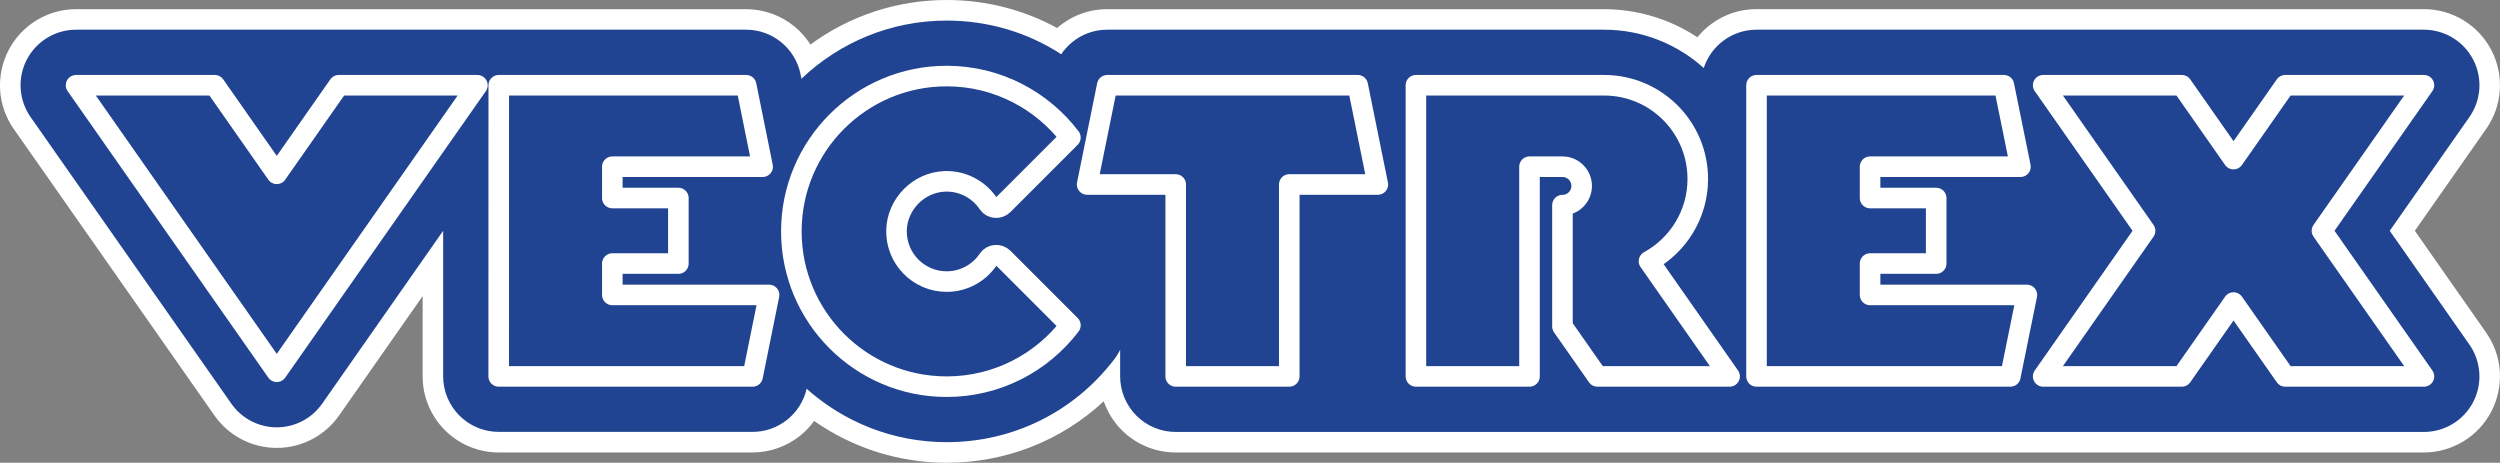 <?xml version="1.0" encoding="utf-8"?>
<!-- Generator: Adobe Illustrator 25.2.1, SVG Export Plug-In . SVG Version: 6.00 Build 0)  -->
<svg version="1.1" id="Layer_1" xmlns="http://www.w3.org/2000/svg" xmlns:xlink="http://www.w3.org/1999/xlink" x="0px" y="0px"
	 viewBox="0 0 3839 710.6" style="enable-background:new 0 0 3839 710.6;" xml:space="preserve">
<rect x="0" y="0" width="3839" height="710.6" fill="#808080" stroke="none"/>
<style type="text/css">
	.st0{fill:#333333;}
	.st1{fill:#111111;}
	.st2{fill:#204492;}
	.st3{fill:none;stroke:#FFFFFF;stroke-width:32.105;stroke-linecap:round;stroke-linejoin:round;stroke-miterlimit:8.347;}
	.st4{fill:#FFFFFF;}
	.st5{fill:none;stroke:#FFFFFF;stroke-width:31.577;stroke-linecap:round;stroke-linejoin:round;stroke-miterlimit:8.347;}
	.st6{fill:none;stroke:#000000;stroke-width:31.577;stroke-linecap:round;stroke-linejoin:round;stroke-miterlimit:8.347;}
	.st7{fill:#CCCCCC;}
</style>
<g>
	<g>
		<g>
			<path class="st2" d="M1453.7,694.8c-75.5,0-148.5-25.2-207.9-71.3c-6.5,12.9-15.8,24.4-27.2,33.5c-17.8,14.2-40.2,22.1-63,22.1
				H765.8c-27,0-52.4-10.5-71.5-29.6c-19.1-19.1-29.6-44.5-29.6-71.5l0-173.4L507.7,628.9c-18.9,27-49.8,43.1-82.8,43.1
				c-32.9,0-63.9-16.1-82.8-43.1L34.1,188.8c-21.7-31-24.3-71.1-6.9-104.6C44.7,50.7,79,29.8,116.8,29.8h1028.9
				c41.3,0,78.1,25.4,93.4,62.6c60.6-49.6,135.8-76.6,214.5-76.6c61.2,0,120.4,16.1,172.3,46.7c19-20.7,45.8-32.6,74.3-32.6h762.9
				c53.4,0,104.9,17.4,147.3,49.4c17.9-30.2,50.6-49.4,86.8-49.4h1024.9c37.8,0,72.2,20.8,89.6,54.4c17.5,33.5,14.8,73.6-6.9,104.6
				L3689,354.4L3804.9,520c21.7,31,24.3,71.1,6.9,104.6c-17.5,33.5-51.8,54.4-89.6,54.4H1805.4c-27,0-52.4-10.5-71.5-29.6
				c-17.6-17.6-27.9-40.6-29.4-65.3C1640.3,654.8,1550.3,694.8,1453.7,694.8z"/>
			<path class="st4" d="M1453.7,31.6c63.8,0,124.4,18.2,175.9,51.7c15.5-23,41.6-37.7,70.7-37.7h762.9c58.8,0,112.5,22.3,153.1,58.8
				c11.1-34.1,43.2-58.8,81-58.8h653.1c27.8,0,371.8,0,371.8,0c31.8,0,60.9,17.7,75.6,45.9c14.7,28.2,12.5,62.2-5.8,88.3
				l-122.3,174.6L3792,529.1c18.2,26,20.5,60.1,5.8,88.3c-14.7,28.2-43.8,45.9-75.6,45.9H1805.4c-22.6,0-44.3-9-60.3-25
				c-16-16-25-37.7-25-60.3v-40.9c-2.8,5.8-6.3,11.3-10.5,16.5c-61.8,79.8-154.9,125.4-255.9,125.4c-82.5,0-157.8-31-215-82
				c-8.9,38.6-43.2,66.2-83,66.2H765.8c-22.6,0-44.3-9-60.3-25c-16-16-25-37.7-25-60.3l0-223.5L494.8,619.8
				c-16,22.8-42,36.4-69.8,36.4c-27.8,0-53.9-13.6-69.8-36.4L47,179.8c-18.2-26-20.5-60.1-5.8-88.3C55.9,63.3,85,45.6,116.8,45.6
				h1028.9c40.6,0,75.5,28.6,83.6,68.3l1.4,7C1288.8,65.6,1367.3,31.6,1453.7,31.6 M1453.7,0c-75.9,0-148.7,24-209.2,68.4
				c-6.7-10.5-15-20-24.7-27.9c-20.8-17-47.1-26.4-73.9-26.4H116.8c-21.4,0-42.3,5.9-60.6,17c-18.3,11.1-33.2,27-43,45.9
				c-9.9,19-14.3,40.3-13,61.6c1.4,21.3,8.6,41.9,20.9,59.4L329.3,638c21.8,31.2,57.6,49.8,95.7,49.8s73.9-18.6,95.7-49.8L649,454.7
				l0,123.3c0,15.4,3,30.5,8.9,44.7c5.9,14.2,14.4,27,25.3,37.9c10.9,10.9,23.7,19.4,37.9,25.3c14.2,5.9,29.3,8.9,44.7,8.9h389.8
				c26.4,0,52.2-9.1,72.8-25.5c8.3-6.6,15.6-14.4,21.8-22.9c59.4,41.6,130.3,64.2,203.4,64.2c90.9,0,176.1-33.8,241.3-94.4
				c0.8,2.2,1.6,4.3,2.5,6.5c5.9,14.2,14.4,27,25.3,37.9c10.9,10.9,23.7,19.4,37.9,25.3c14.2,5.9,29.3,8.9,44.7,8.9h1916.8
				c21.4,0,42.3-5.9,60.6-17c18.3-11.1,33.2-27,43-45.9c9.9-19,14.3-40.3,13-61.6c-1.4-21.3-8.6-41.9-20.9-59.4l-109.6-156.5
				l109.6-156.5c12.3-17.5,19.5-38,20.9-59.4c1.4-21.3-3.1-42.6-13-61.6c-9.9-19-24.7-34.8-43-45.9c-18.3-11.1-39.2-17-60.6-17
				h-371.8h-653.1c-25.2,0-49.1,7.9-69.3,22.8c-8,5.9-15.2,12.8-21.4,20.4c-42.4-28-92.1-43.1-143.5-43.1h-762.9
				c-28.6,0-55.8,10.5-76.8,28.9C1571.7,14.8,1513.6,0,1453.7,0L1453.7,0z"/>
		</g>
		<path class="st5" d="M1643.7,211.2l-103.2,103.2c0,0,0,0,0,0c-6.6,6.6-17.7,5.9-22.9-1.8c-14.3-21.3-39-35.1-66.8-34.1
			c-39.9,1.4-73,34.8-74.1,74.7c-1.2,43.5,33.7,79.2,77,79.2c26.6,0,50.1-13.5,63.9-34.1c5.2-7.7,16.3-8.6,22.9-2l9.6,9.6l93.6,93.6
			l0,0c-43.5,57.3-112.5,94.3-190,94.3c-131.7,0-238.5-106.8-238.5-238.5s106.8-238.5,238.5-238.5
			C1531.2,116.8,1600.1,153.9,1643.7,211.2L1643.7,211.2z"/>
	</g>
	<polygon class="st5" points="520.2,130.9 425,266.9 329.8,130.9 116.8,130.9 425,570.9 733.1,130.9 	"/>
	<polygon class="st5" points="940.3,452.9 940.3,404.7 1041.7,404.7 1041.7,304.1 940.3,304.1 940.3,256 1171.1,256 1145.8,130.9 
		940.3,130.9 920.9,130.9 765.9,130.9 765.8,578 930.8,578 940.3,578 1155.7,578 1181,452.9 	"/>
	<polygon class="st5" points="2871.7,404.7 2973.2,404.7 2973.2,304.1 2871.7,304.1 2871.7,256 3102.6,256 3077.2,130.9 
		2871.7,130.9 2852.3,130.9 2697.3,130.9 2697.3,578 2862.2,578 2871.7,578 3087.1,578 3112.5,452.9 2871.7,452.9 	"/>
	<polygon class="st5" points="3722.2,130.9 3509.2,130.9 3429.8,244.3 3350.4,130.9 3137.5,130.9 3294,354.4 3137.5,578 3350.4,578 
		3429.8,464.6 3509.2,578 3722.2,578 3565.6,354.4 	"/>
	<polygon class="st5" points="2084.9,130.9 1979.8,130.9 1925.2,130.9 1860,130.9 1805.4,130.9 1700.3,130.9 1669.4,283.3 
		1805.4,283.3 1805.4,578 1979.8,578 1979.8,283.3 2115.8,283.3 	"/>
	<path class="st5" d="M2348.7,256h50.6c16.3,0,29.5,13.2,29.5,29.5v0c0,16.3-13.2,29.5-29.5,29.5v186.3L2453,578h203l-123.8-176.9
		c44.6-24.4,74.9-71.8,74.9-126.3c0-79.5-64.4-143.9-143.9-143.9H2289h-71.5h-43.2l0,447.1h174.4V256"/>
</g>
</svg>
